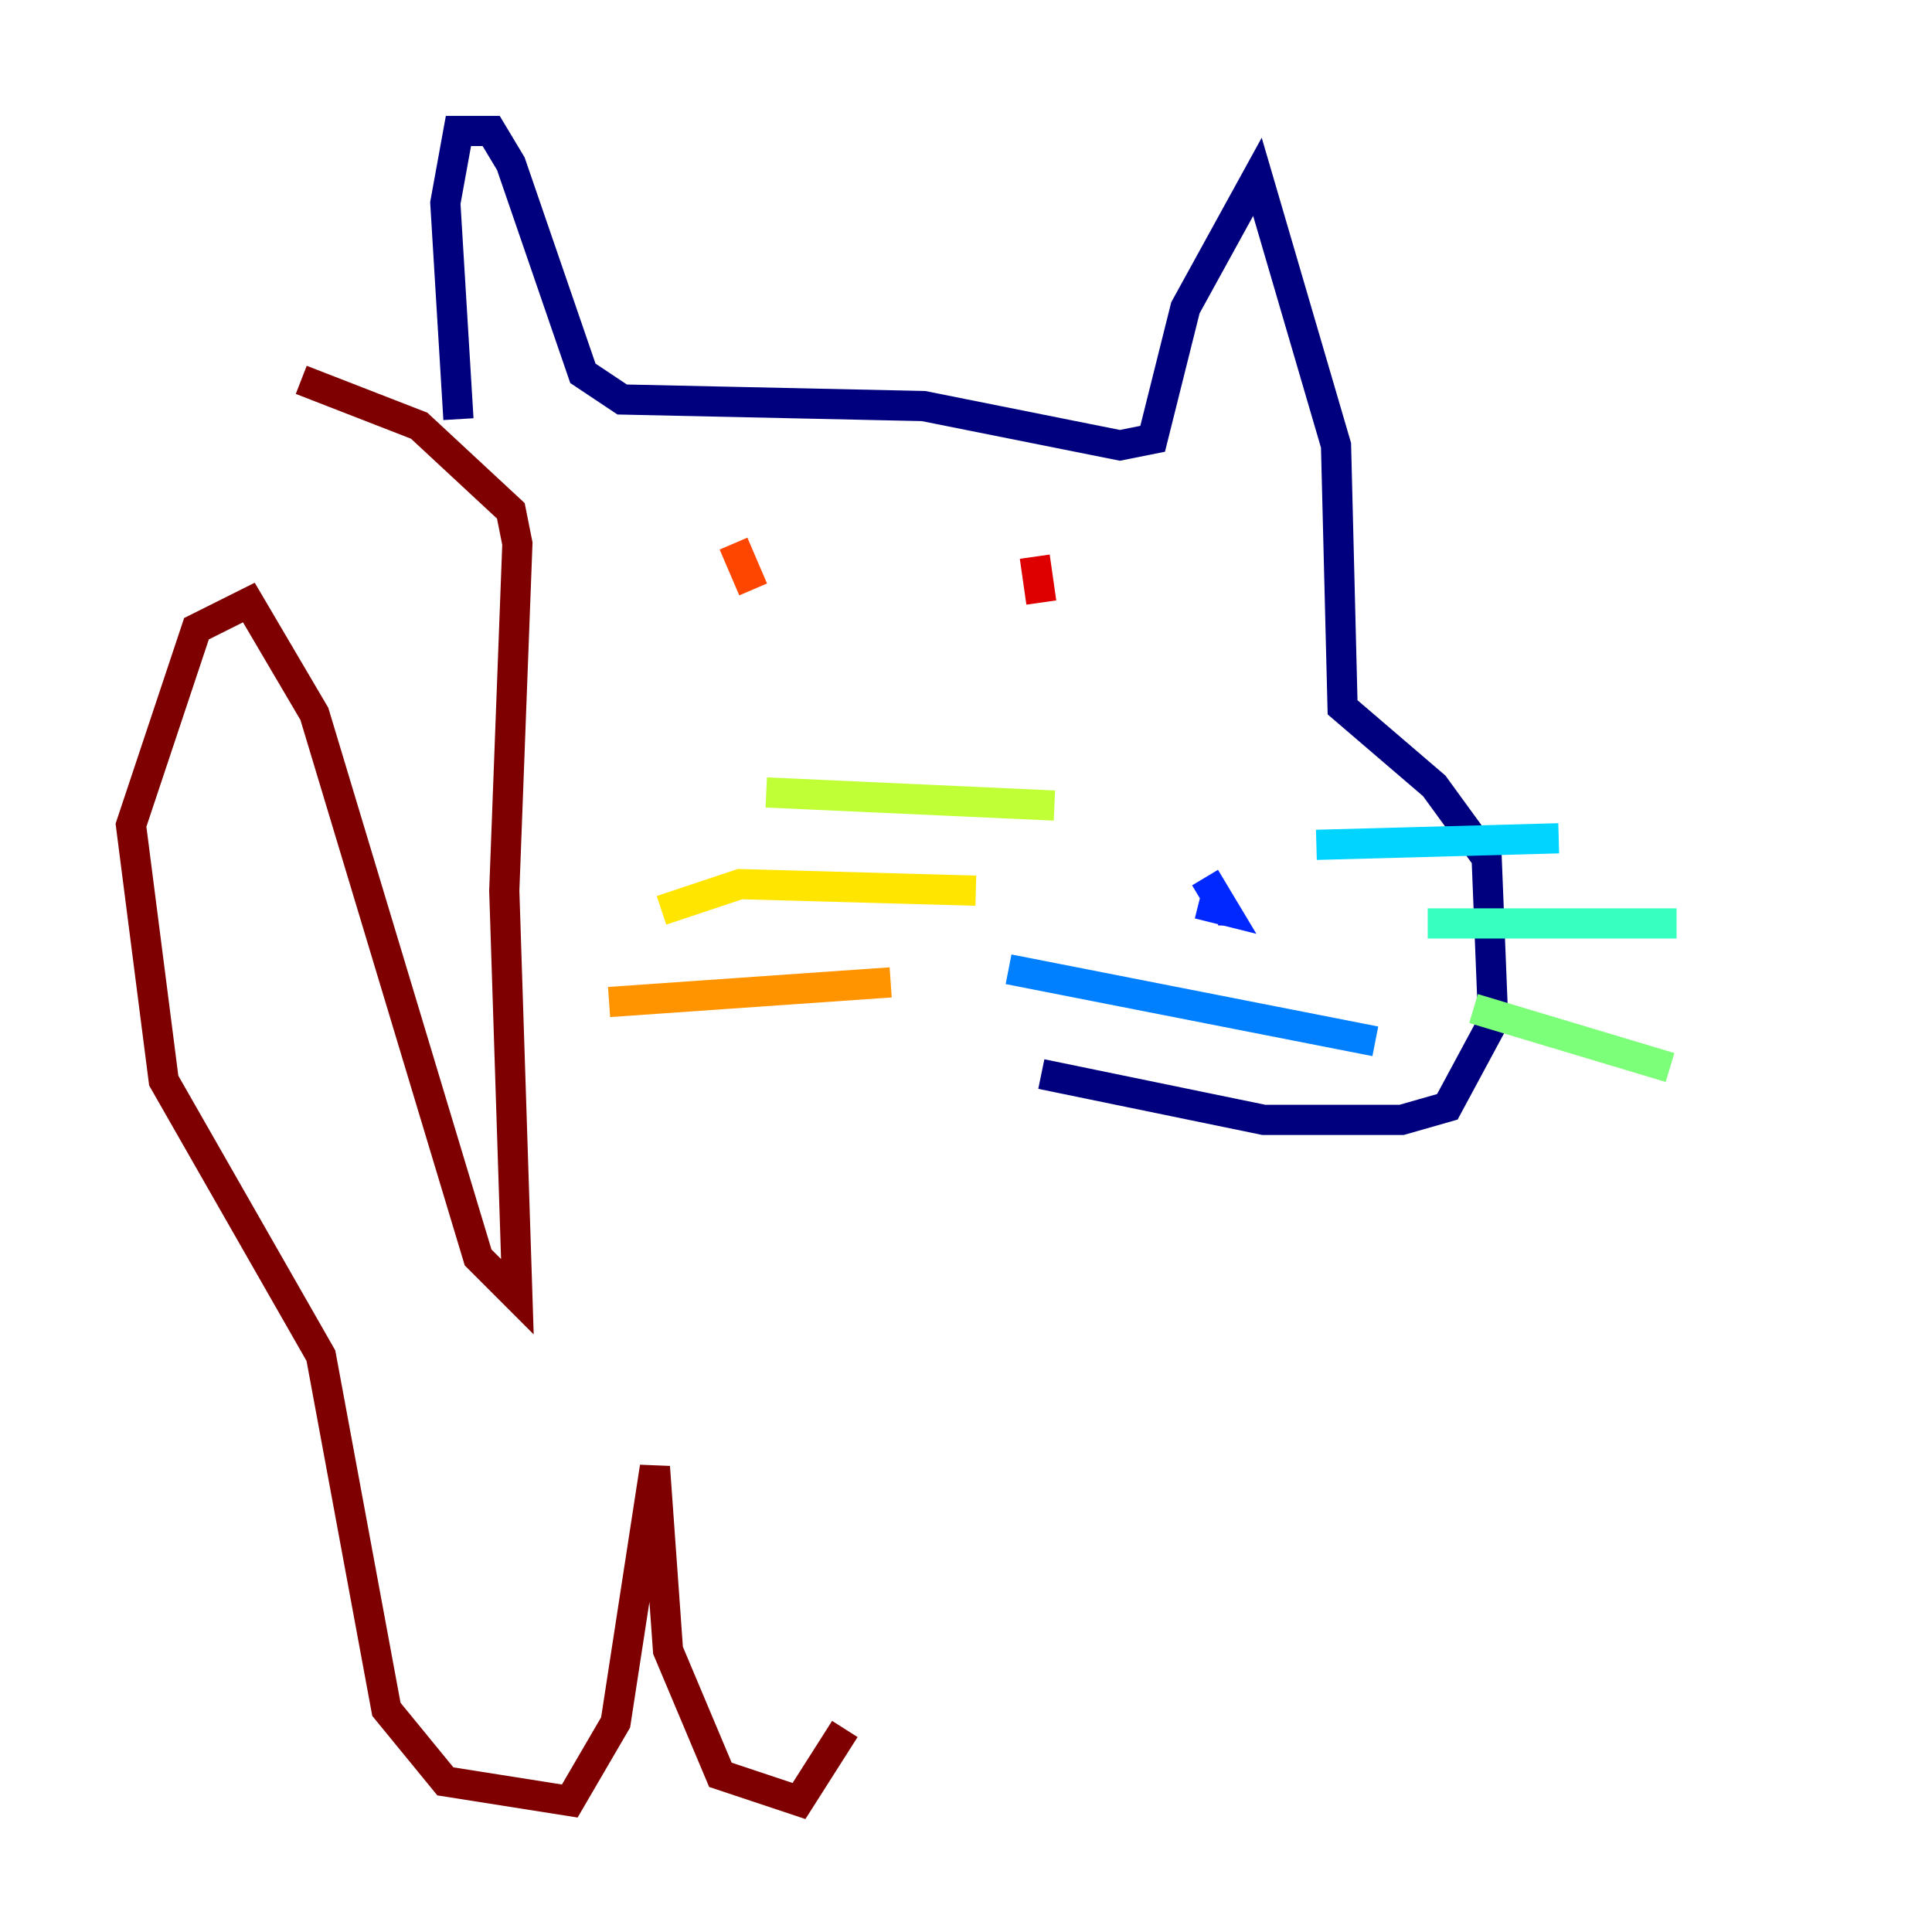 <?xml version="1.0" encoding="utf-8" ?>
<svg baseProfile="tiny" height="128" version="1.2" viewBox="0,0,128,128" width="128" xmlns="http://www.w3.org/2000/svg" xmlns:ev="http://www.w3.org/2001/xml-events" xmlns:xlink="http://www.w3.org/1999/xlink"><defs /><polyline fill="none" points="30.373,27.77 29.505,13.451 30.373,8.678 32.542,8.678 33.844,10.848 38.617,24.732 41.22,26.468 61.18,26.902 74.197,29.505 76.366,29.071 78.536,20.393 83.308,11.715 88.515,29.505 88.949,46.861 95.024,52.068 98.495,56.841 98.929,67.688 95.891,73.329 92.854,74.197 83.742,74.197 68.99,71.159" stroke="#00007f" stroke-width="2" /><polyline fill="none" points="81.573,60.312 80.705,60.312" stroke="#0000de" stroke-width="2" /><polyline fill="none" points="79.837,58.142 81.139,60.312 79.403,59.878" stroke="#0028ff" stroke-width="2" /><polyline fill="none" points="66.82,64.217 91.119,68.99" stroke="#0080ff" stroke-width="2" /><polyline fill="none" points="87.214,55.973 103.268,55.539" stroke="#00d4ff" stroke-width="2" /><polyline fill="none" points="94.59,61.18 111.078,61.18" stroke="#36ffc0" stroke-width="2" /><polyline fill="none" points="97.627,66.82 110.644,70.725" stroke="#7cff79" stroke-width="2" /><polyline fill="none" points="69.858,53.37 50.766,52.502" stroke="#c0ff36" stroke-width="2" /><polyline fill="none" points="64.651,59.01 49.031,58.576 43.824,60.312" stroke="#ffe500" stroke-width="2" /><polyline fill="none" points="59.01,65.085 40.352,66.386" stroke="#ff9400" stroke-width="2" /><polyline fill="none" points="49.898,39.051 48.597,36.014" stroke="#ff4600" stroke-width="2" /><polyline fill="none" points="68.99,39.919 68.556,36.881" stroke="#de0000" stroke-width="2" /><polyline fill="none" points="19.959,25.166 27.77,28.203 33.844,33.844 34.278,36.014 33.41,59.01 34.278,85.912 31.675,83.308 20.827,47.295 16.488,39.919 13.017,41.654 8.678,54.671 10.848,71.593 21.261,89.817 25.6,113.248 29.505,118.02 37.749,119.322 40.786,114.115 43.39,97.193 44.258,109.342 47.729,117.586 52.936,119.322 55.973,114.549" stroke="#7f0000" stroke-width="2" /></svg>